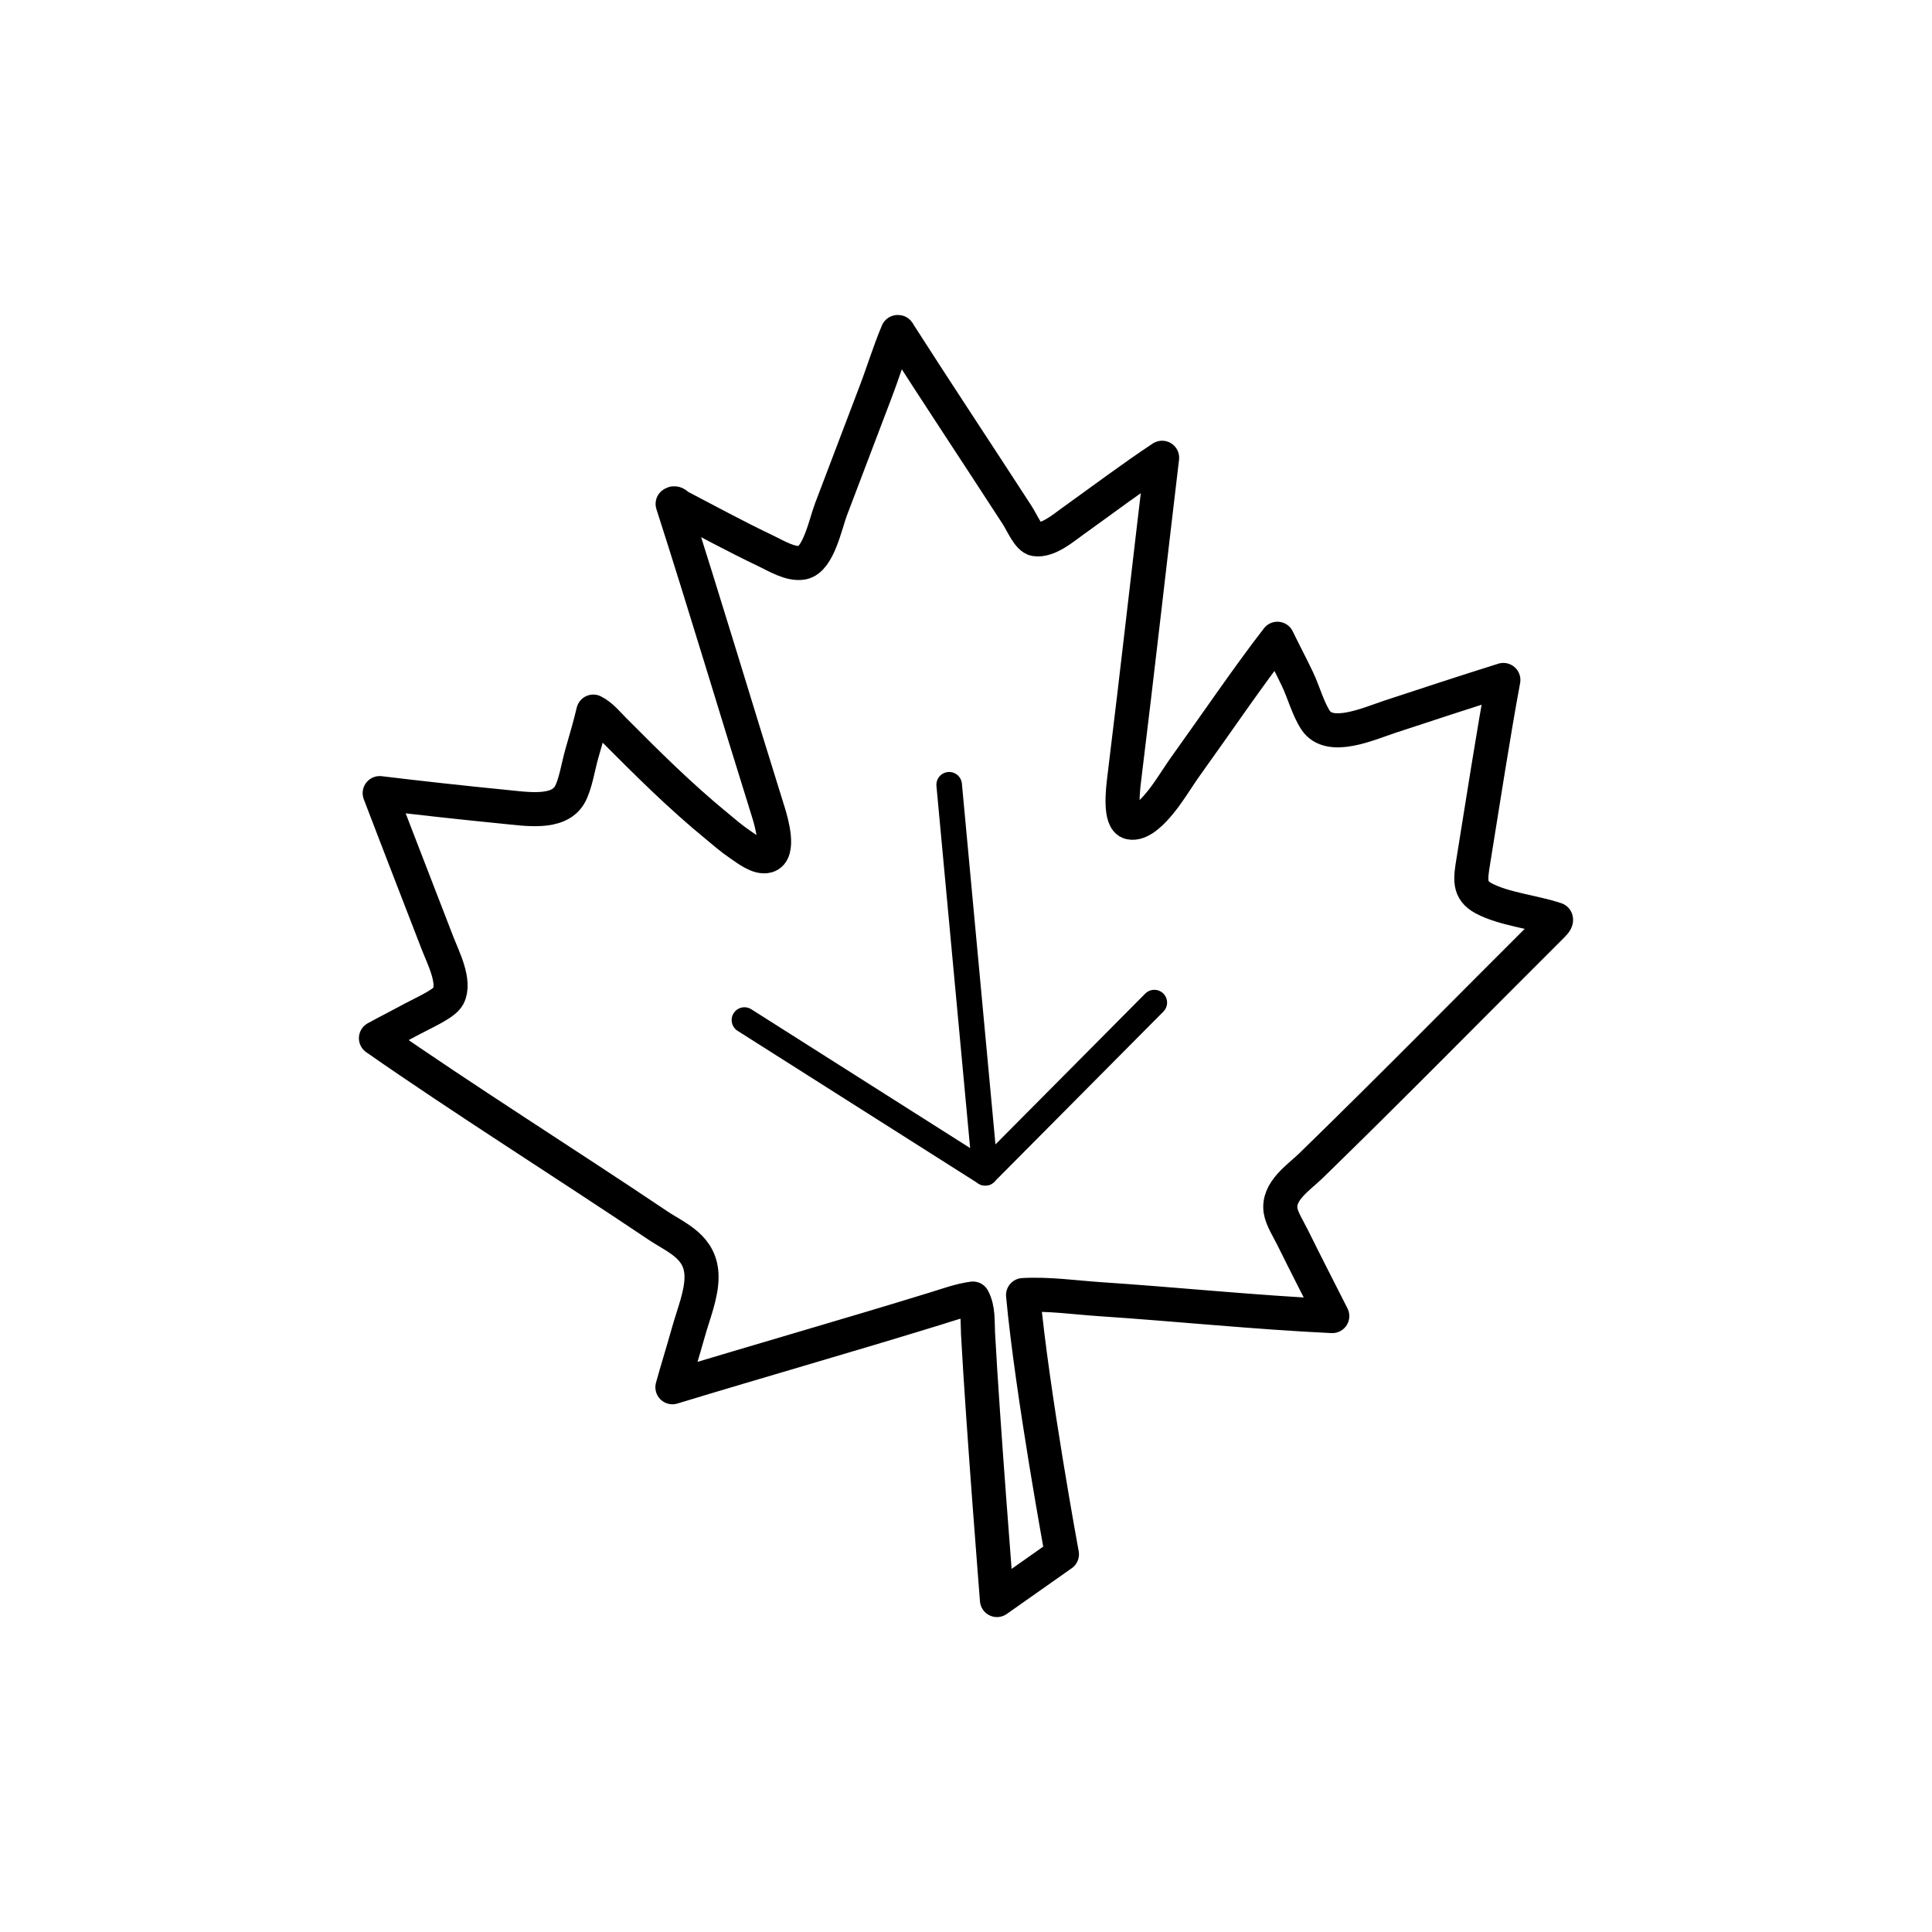 <?xml version="1.0" encoding="utf-8"?>
<!-- Generator: Adobe Illustrator 16.0.0, SVG Export Plug-In . SVG Version: 6.00 Build 0)  -->
<!DOCTYPE svg PUBLIC "-//W3C//DTD SVG 1.1//EN" "http://www.w3.org/Graphics/SVG/1.1/DTD/svg11.dtd">
<svg version="1.1" xmlns="http://www.w3.org/2000/svg" xmlns:xlink="http://www.w3.org/1999/xlink" x="0px" y="0px"
	 width="453.543px" height="453.543px" viewBox="0 0 453.543 453.543" enable-background="new 0 0 453.543 453.543"
	 xml:space="preserve">
<g id="kvadrat" display="none">
</g>
<g id="color" display="none">
	<g display="inline">
		
			<path fill="#EE7D00" stroke="#000000" stroke-width="8" stroke-linecap="round" stroke-linejoin="round" stroke-miterlimit="10" d="
			M365.265,215.829c0.203,0.442-0.813,1.349-1.464,2.001c-18.561,18.494-36.983,37.27-56.088,55.862
			c-2.798,2.718-7.828,5.922-7.091,10.534c0.305,1.903,1.871,4.356,2.875,6.383c2.941,5.987,6.4,12.663,9.257,18.343
			c-17.918-0.841-36.133-2.738-54.512-3.968c-6.031-0.404-12.047-1.302-18.076-0.961c2.137,22.975,9.124,60.85,9.124,60.85
			l-15.251,10.738c0,0-3.311-41.498-4.443-62.548c-0.148-2.754,0.136-5.715-1.199-8.222c-3.01,0.4-5.926,1.476-8.844,2.372
			c-20.326,6.262-41.253,12.229-61.7,18.445c1.059-3.886,2.432-8.205,3.711-12.793c1.202-4.319,3.131-8.921,3.124-13.096
			c-0.009-7.116-5.848-9.131-10.3-12.12c-21.665-14.561-45.654-29.63-66.133-43.927c2.532-1.396,5.482-2.878,8.618-4.583
			c2.506-1.362,7.431-3.481,8.365-5.287c1.76-3.386-1.24-9.116-2.556-12.53c-4.462-11.574-9.428-24.319-13.548-35.137
			c8.481,1.031,19.619,2.264,29.047,3.189c5.457,0.533,12.75,1.786,15.482-2.674c1.395-2.29,2.078-6.83,2.912-9.744
			c0.957-3.353,1.926-6.564,2.705-9.907c1.899,0.948,3.338,2.769,4.884,4.324c7.838,7.864,15.451,15.481,24.342,22.752
			c1.525,1.244,3.089,2.661,5.231,4.108c1.574,1.059,4.345,3.283,6.385,2.691c2.958-0.856,1.053-7.726,0.267-10.221
			c-7.514-24-14.871-48.723-22.486-72.415c0.585-0.476,1.132,0.371,1.535,0.588c6.716,3.499,13.212,7.058,20.523,10.537
			c2.25,1.069,5.655,3.188,8.419,2.671c3.778-0.714,5.422-9.179,6.705-12.537c3.576-9.336,7.002-18.479,10.401-27.361
			c1.797-4.698,3.291-9.629,5.235-14.241c0.157-0.052,0.182,0.056,0.206,0.167c9.023,14.102,18.446,28.285,27.842,42.78
			c1.197,1.853,2.666,5.436,4.278,5.687c2.964,0.451,6.594-2.647,8.495-4.007c7.108-5.093,14.459-10.613,21.267-15.112
			c-2.964,24.821-5.785,50.097-8.898,75.388c-0.293,2.363-1.178,9.682,1.396,10.24c2.381,0.509,5.09-2.435,6.127-3.581
			c2.61-2.882,4.698-6.58,7.142-9.986c6.977-9.704,14.261-20.477,21.299-29.571c1.425,2.977,3.069,6.039,4.651,9.35
			c1.525,3.19,2.512,7.019,4.313,9.76c3.289,4.986,12.367,0.874,17.522-0.837c8.454-2.802,18.063-5.931,26.557-8.602
			c-2.399,12.918-4.721,28.183-7.034,42.4c-0.698,4.327-1.156,6.941,2.376,8.842C353.024,213.418,359.934,214.045,365.265,215.829z"
			/>
		
			<polyline fill="none" stroke="#000000" stroke-width="6" stroke-linecap="round" stroke-linejoin="round" stroke-miterlimit="10" points="
			222.819,184.225 231.295,275.321 270.98,235.361 		"/>
		
			<line fill="none" stroke="#000000" stroke-width="6" stroke-linecap="round" stroke-linejoin="round" stroke-miterlimit="10" x1="174.757" y1="239.458" x2="231.295" y2="275.321"/>
	</g>
	<g id="rdeča7bela" display="inline">
	</g>
</g>
<g id="cb">
	<g>
		<path fill="none" stroke="#000000" stroke-width="8" stroke-linecap="round" stroke-linejoin="round" stroke-miterlimit="10" d="
			M365.265,215.829c0.203,0.442-0.813,1.349-1.464,2.001c-18.561,18.494-36.983,37.27-56.088,55.862
			c-2.798,2.718-7.828,5.922-7.091,10.534c0.305,1.903,1.871,4.356,2.875,6.383c2.941,5.987,6.4,12.663,9.257,18.343
			c-17.918-0.841-36.133-2.738-54.512-3.968c-6.031-0.404-12.047-1.302-18.076-0.961c2.137,22.975,9.124,60.85,9.124,60.85
			l-15.251,10.738c0,0-3.311-41.498-4.443-62.548c-0.148-2.754,0.136-5.715-1.199-8.222c-3.01,0.4-5.926,1.476-8.844,2.372
			c-20.326,6.262-41.253,12.229-61.7,18.445c1.059-3.886,2.432-8.205,3.711-12.793c1.202-4.319,3.131-8.921,3.124-13.096
			c-0.009-7.116-5.848-9.131-10.3-12.12c-21.665-14.561-45.654-29.63-66.133-43.927c2.532-1.396,5.482-2.878,8.618-4.583
			c2.506-1.362,7.431-3.481,8.365-5.287c1.76-3.386-1.24-9.116-2.556-12.53c-4.462-11.574-9.428-24.319-13.548-35.137
			c8.481,1.031,19.619,2.264,29.047,3.189c5.457,0.533,12.75,1.786,15.482-2.674c1.395-2.29,2.078-6.83,2.912-9.744
			c0.957-3.353,1.926-6.564,2.705-9.907c1.899,0.948,3.338,2.769,4.884,4.324c7.838,7.864,15.451,15.481,24.342,22.752
			c1.525,1.244,3.089,2.661,5.231,4.108c1.574,1.059,4.345,3.283,6.385,2.691c2.958-0.856,1.053-7.726,0.267-10.221
			c-7.514-24-14.871-48.723-22.486-72.415c0.585-0.476,1.132,0.371,1.535,0.588c6.716,3.499,13.212,7.058,20.523,10.537
			c2.25,1.069,5.655,3.188,8.419,2.671c3.778-0.714,5.422-9.179,6.705-12.537c3.576-9.336,7.002-18.479,10.401-27.361
			c1.797-4.698,3.291-9.629,5.235-14.241c0.157-0.052,0.182,0.056,0.206,0.167c9.023,14.102,18.446,28.285,27.842,42.78
			c1.197,1.853,2.666,5.436,4.278,5.687c2.964,0.451,6.594-2.647,8.495-4.007c7.108-5.093,14.459-10.613,21.267-15.112
			c-2.964,24.821-5.785,50.097-8.898,75.388c-0.293,2.363-1.178,9.682,1.396,10.24c2.381,0.509,5.09-2.435,6.127-3.581
			c2.61-2.882,4.698-6.58,7.142-9.986c6.977-9.704,14.261-20.477,21.299-29.571c1.425,2.977,3.069,6.039,4.651,9.35
			c1.525,3.19,2.512,7.019,4.313,9.76c3.289,4.986,12.367,0.874,17.522-0.837c8.454-2.802,18.063-5.931,26.557-8.602
			c-2.399,12.918-4.721,28.183-7.034,42.4c-0.698,4.327-1.156,6.941,2.376,8.842C353.024,213.418,359.934,214.045,365.265,215.829z"
			/>
		
			<polyline fill="none" stroke="#000000" stroke-width="6" stroke-linecap="round" stroke-linejoin="round" stroke-miterlimit="10" points="
			222.819,184.225 231.295,275.321 270.98,235.361 		"/>
		
			<line fill="none" stroke="#000000" stroke-width="6" stroke-linecap="round" stroke-linejoin="round" stroke-miterlimit="10" x1="174.757" y1="239.458" x2="231.295" y2="275.321"/>
	</g>
	<g id="rdeča7bela_copy">
	</g>
</g>
<g id="pivot">
	<circle fill="none" cx="248.271" cy="371.829" r="14.133"/>
</g>
</svg>
